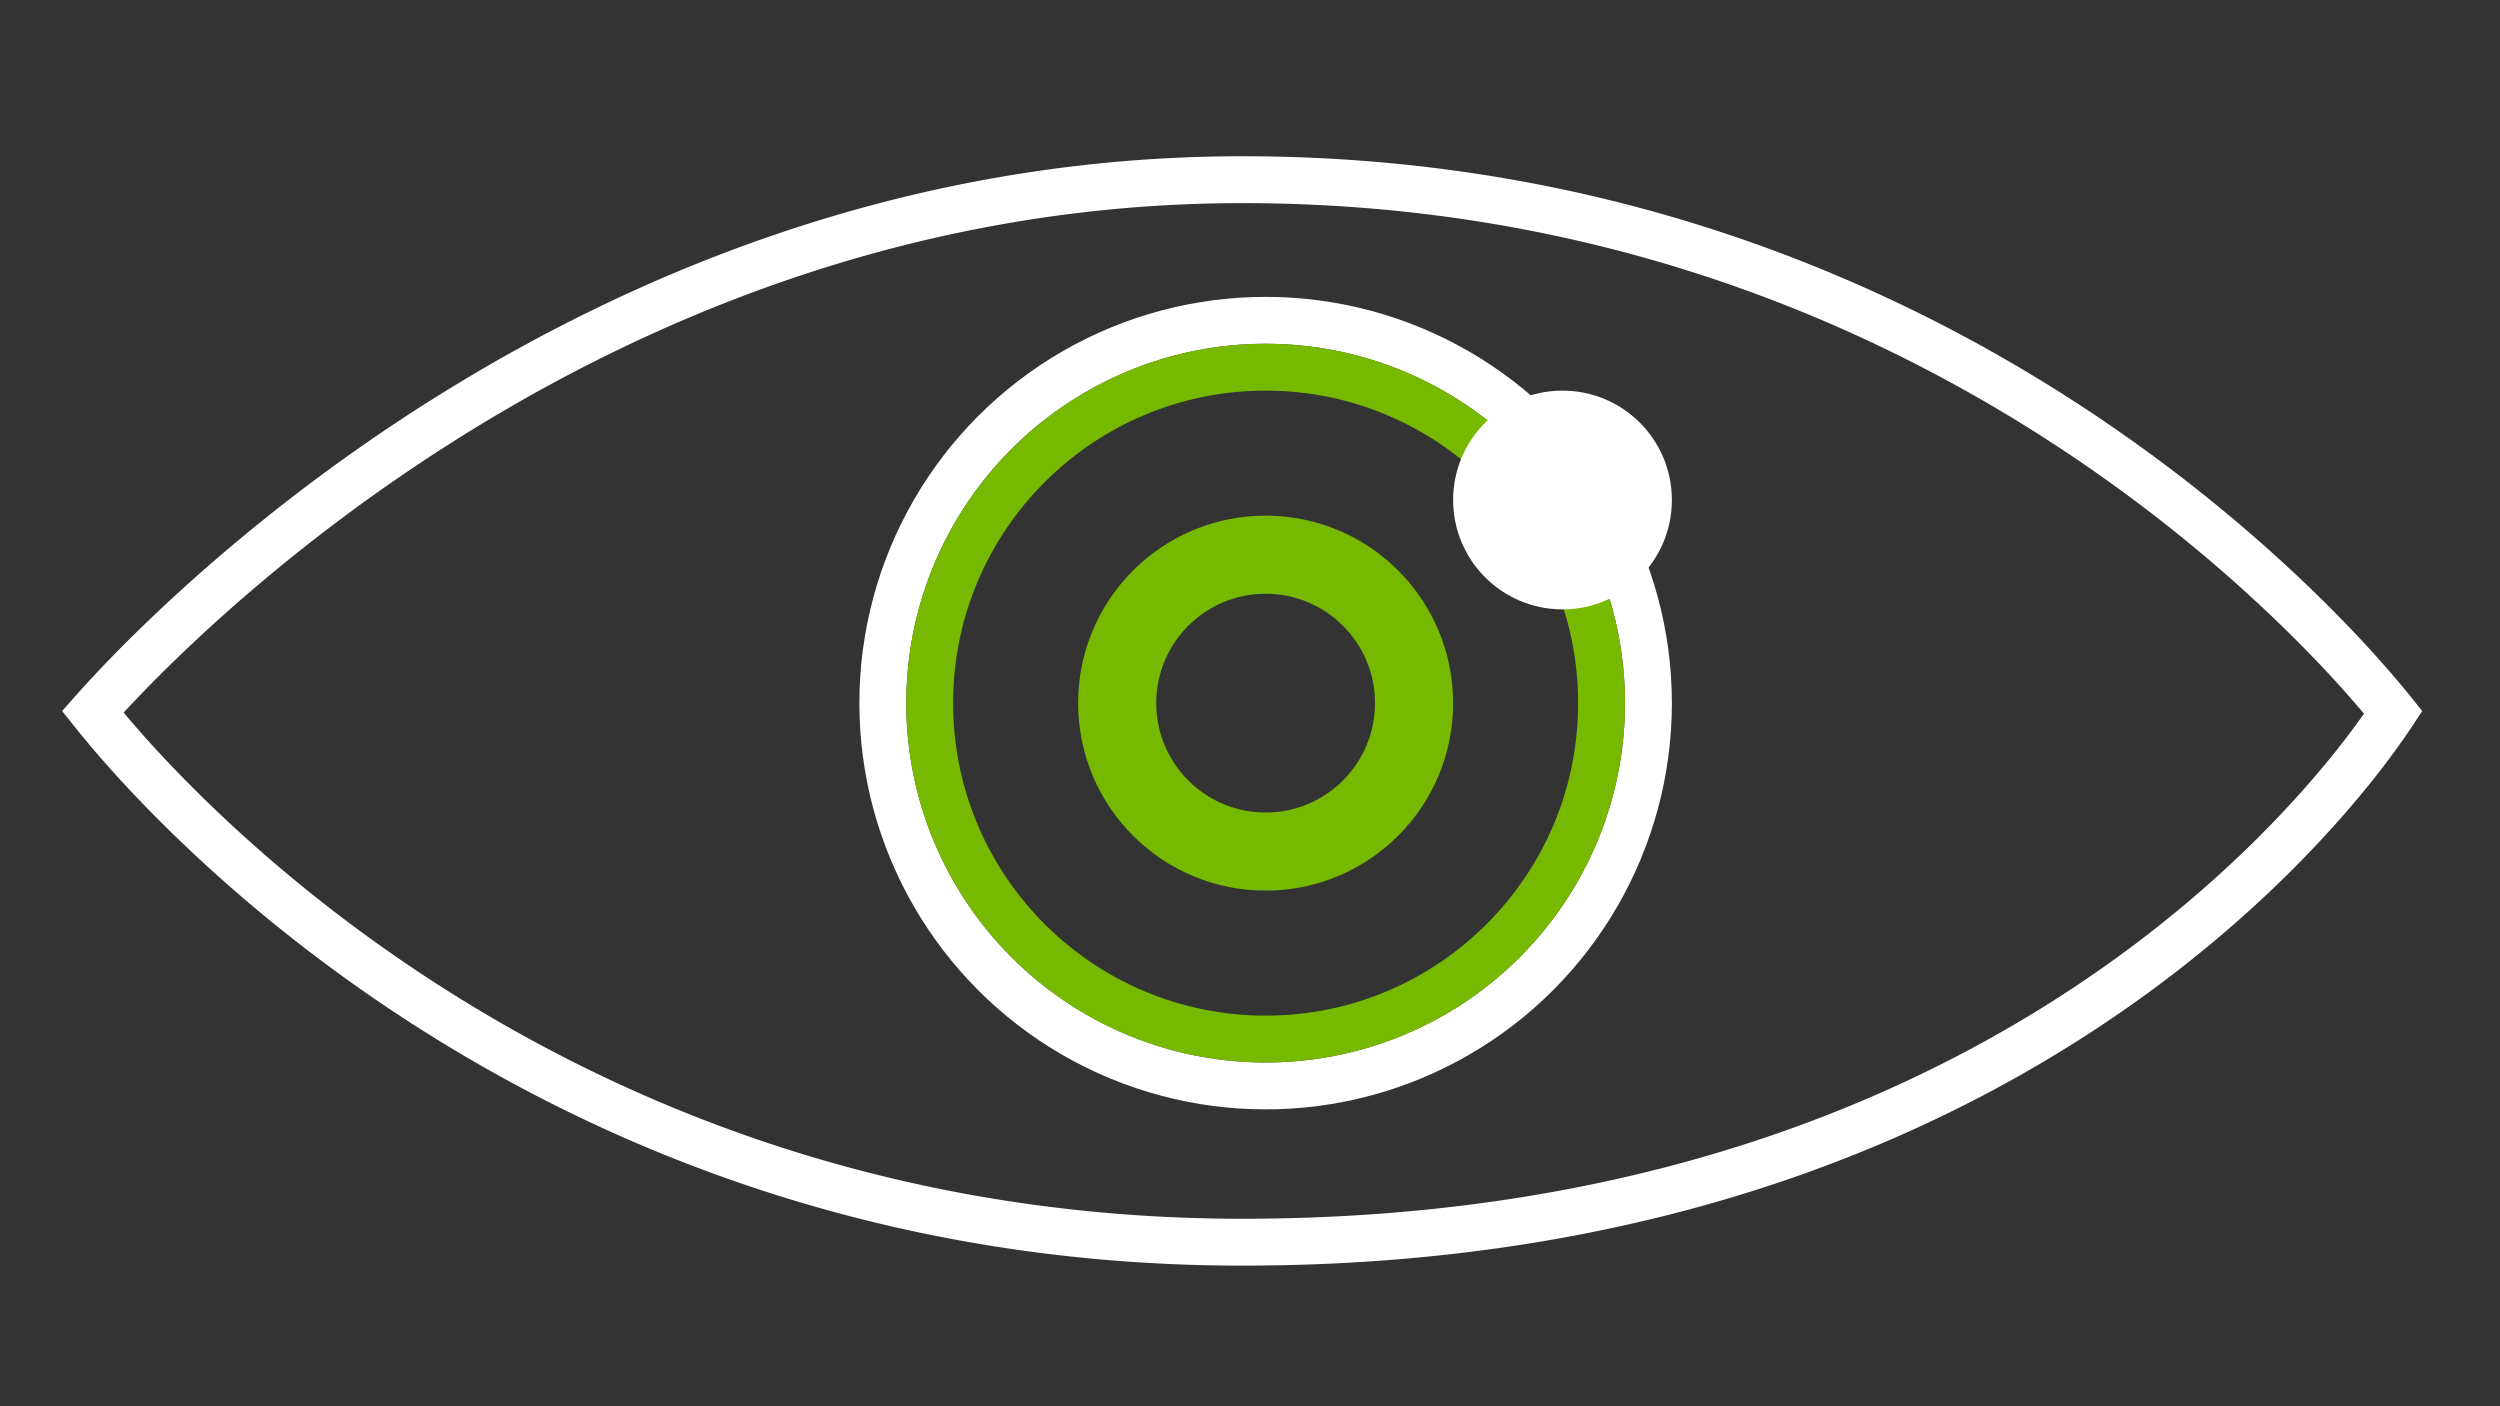 <svg width="160" height="90" fill="none" xmlns="http://www.w3.org/2000/svg"><rect width="100%" height="100%" fill="#333333" stroke="none"/><path d="M6.354 46.075a48.92 48.92 0 01-.42-.52c.149-.169.32-.36.512-.57a86.77 86.77 0 013.854-3.953c3.396-3.28 8.408-7.66 14.855-12.041C38.056 20.226 56.642 11.5 79.5 11.5c24.373 0 42.954 8.736 55.453 17.48 6.251 4.372 10.975 8.743 14.132 12.015a72.888 72.888 0 013.548 3.939c.207.248.386.468.537.657a36.01 36.01 0 01-.394.584 53.038 53.038 0 01-2.99 3.91c-2.716 3.251-6.913 7.603-12.803 11.959C125.218 70.745 106.651 79.5 79.5 79.5c-24.625 0-43.205-8.738-55.637-17.477-6.219-4.372-10.895-8.741-14.012-12.011a70.643 70.643 0 01-3.497-3.937z" stroke="#fff" stroke-width="3"/><circle cx="81" cy="45" r="24.5" stroke="#fff" stroke-width="3"/><circle cx="81" cy="45" r="21.5" stroke="#77B900" stroke-width="3"/><circle cx="81" cy="45" r="9.5" stroke="#77B900" stroke-width="5"/><circle cx="100" cy="32" r="7" fill="#fff"/></svg>